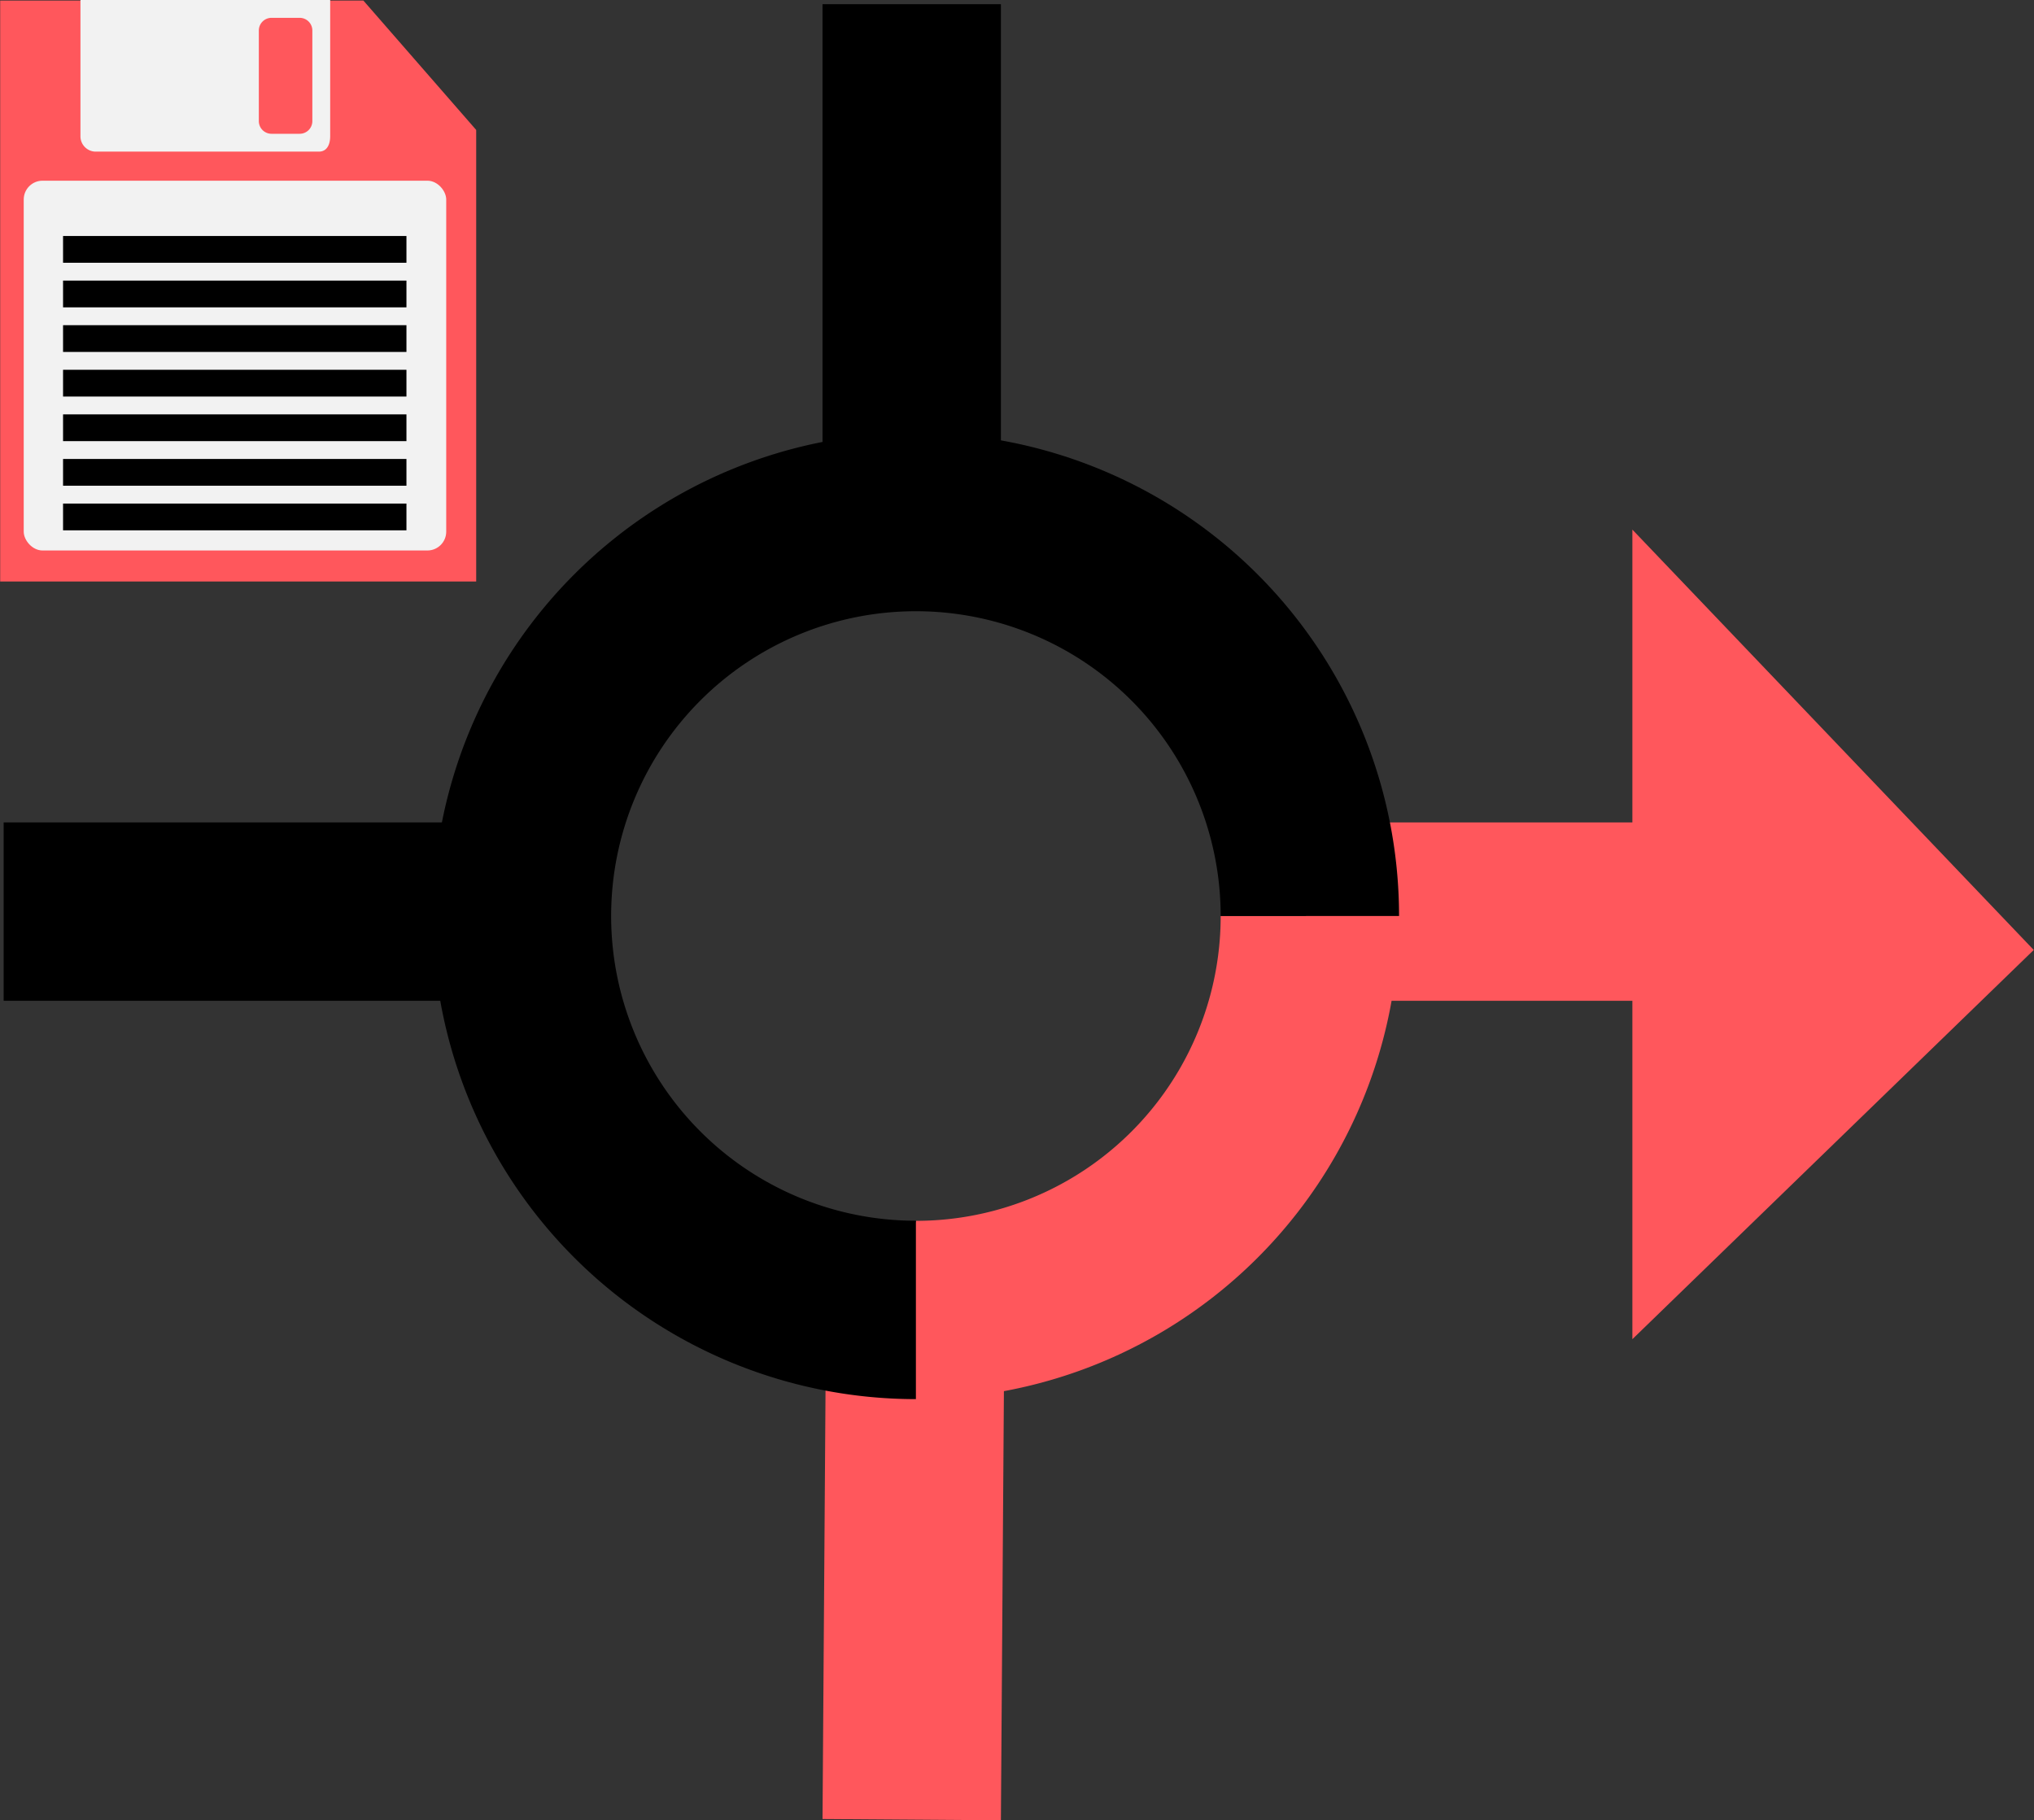 <svg xmlns="http://www.w3.org/2000/svg" viewBox="0 0 228.05 204.09"><rect x="0" y="0" width="228.05" height="204.09" fill="#333333" stroke="none"/><defs><style>.a{fill:#ff575c;}.b{fill:#f2f2f2;}.c,.d,.e{fill:none;stroke-miterlimit:10;}.c,.e{stroke:#000;}.c{stroke-width:3px;}.d{stroke:#ff575c;}.d,.e{stroke-width:20px;}</style></defs><title>nav-delete-icon</title><path class="a" d="M846.35,307.2H793V242.06h40.72l12.65,14.51V307.2Z" transform="translate(-792.98 -242)"/><path class="b" d="M802,242v15.27a1.72,1.72,0,0,0,1.66,1.73h25.07c0.92,0,1.27-.81,1.27-1.73V242H802Zm26,13.58a1.42,1.42,0,0,1-1.42,1.42h-3.16a1.42,1.42,0,0,1-1.42-1.42V245.42a1.42,1.42,0,0,1,1.42-1.42h3.16a1.42,1.42,0,0,1,1.42,1.42v10.16Z" transform="translate(-792.98 -242)"/><rect class="b" x="2.66" y="20.26" width="47.37" height="41.46" rx="2.11" ry="2.11"/><line class="c" x1="7.07" y1="27.96" x2="45.57" y2="27.96"/><line class="c" x1="7.07" y1="32.96" x2="45.57" y2="32.96"/><line class="c" x1="7.07" y1="37.96" x2="45.57" y2="37.96"/><line class="c" x1="7.07" y1="42.96" x2="45.57" y2="42.96"/><line class="c" x1="7.07" y1="47.96" x2="45.57" y2="47.96"/><line class="c" x1="7.07" y1="52.96" x2="45.57" y2="52.96"/><line class="c" x1="7.07" y1="57.96" x2="45.57" y2="57.96"/><path class="a" d="M976,301.38q22.5,23.56,45,47.13-22.52,21.82-45,43.64V301.38Z" transform="translate(-792.98 -242)"/><line class="d" x1="102.22" y1="204.02" x2="102.69" y2="137.03"/><line class="e" x1="102.22" y1="58.07" x2="102.22" y2="0.47"/><line class="e" x1="58.01" y1="102.21" x2="0.41" y2="102.21"/><line class="d" x1="204.03" y1="102.21" x2="146.42" y2="102.21"/><path class="d" d="M895.67,388.88a44.15,44.15,0,0,0,44.17-44.17" transform="translate(-792.98 -242)"/><path class="d" d="M894,389" transform="translate(-792.98 -242)"/><path class="d" d="M894,346" transform="translate(-792.98 -242)"/><path class="d" d="M940,347" transform="translate(-792.98 -242)"/><path class="d" d="M897,347" transform="translate(-792.98 -242)"/><path class="d" d="M894,300" transform="translate(-792.98 -242)"/><path class="d" d="M894,346" transform="translate(-792.98 -242)"/><path class="d" d="M851,347" transform="translate(-792.98 -242)"/><path class="e" d="M939.84,344.7a44.17,44.17,0,1,0-44.17,44.17" transform="translate(-792.98 -242)"/><path class="e" d="M894,389" transform="translate(-792.98 -242)"/><path class="e" d="M894,346" transform="translate(-792.98 -242)"/><path class="e" d="M940,347" transform="translate(-792.98 -242)"/><path class="e" d="M897,347" transform="translate(-792.98 -242)"/><path class="e" d="M894,300" transform="translate(-792.98 -242)"/><path class="e" d="M894,346" transform="translate(-792.98 -242)"/><path class="e" d="M851,347" transform="translate(-792.98 -242)"/></svg>